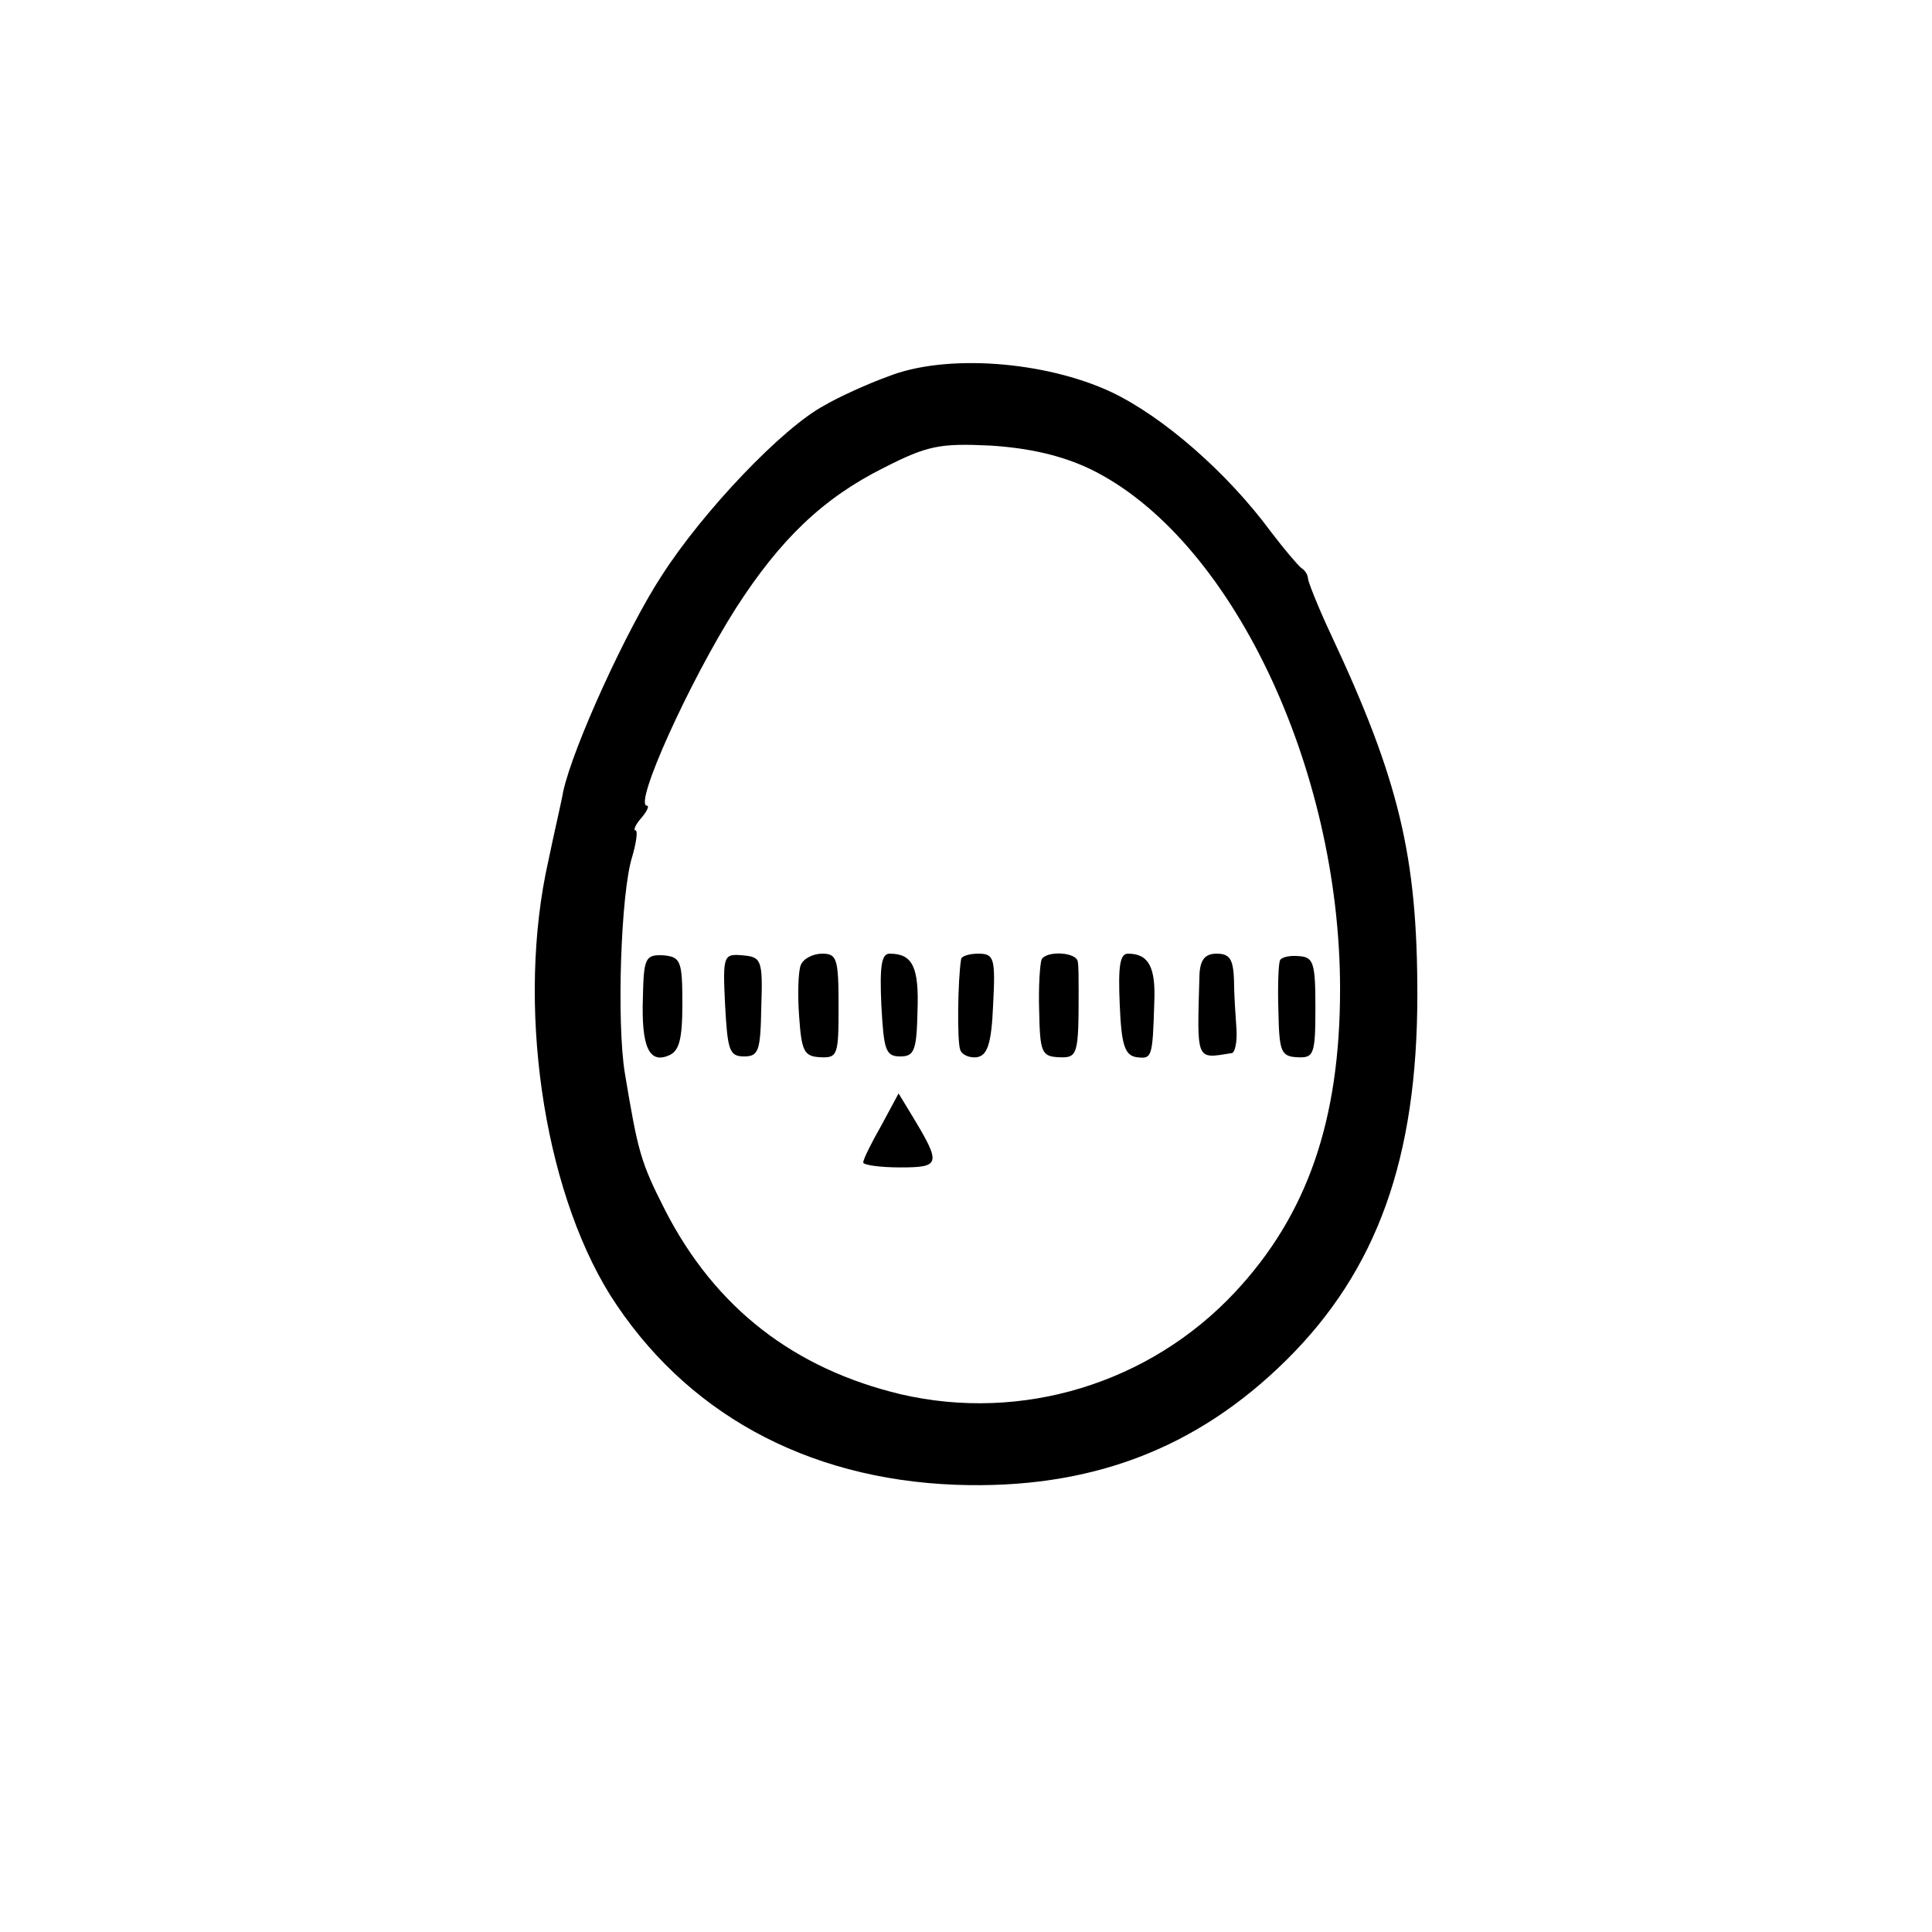 <?xml version="1.0" standalone="no"?>
<!DOCTYPE svg PUBLIC "-//W3C//DTD SVG 20010904//EN"
 "http://www.w3.org/TR/2001/REC-SVG-20010904/DTD/svg10.dtd">
<svg version="1.0" xmlns="http://www.w3.org/2000/svg"
 width="235pt" height="235pt" viewBox="0 0 235 235"
 preserveAspectRatio="xMidYMid meet">
<g transform="translate(0,235) scale(0.1,-0.1)"
fill="#000000" stroke="none">
<path d="M1080 1892 c-25 -9 -60 -25 -77 -35 -51 -27 -148 -129 -198 -207 -42
-64 -108 -208 -120 -263 -2 -12 -11 -50 -18 -84 -39 -173 -7 -396 75 -528 90
-142 237 -224 420 -231 163 -6 293 43 403 152 110 109 159 245 159 444 0 168
-22 261 -105 438 -16 34 -28 65 -28 68 0 4 -3 10 -8 13 -4 3 -21 23 -37 44
-53 72 -131 140 -194 170 -81 38 -202 47 -272 19z m245 -112 c171 -82 305
-362 305 -633 0 -160 -40 -275 -128 -369 -104 -111 -259 -158 -406 -124 -130
31 -226 105 -287 224 -30 59 -33 71 -49 167 -10 61 -5 219 9 263 5 17 7 32 4
32 -3 0 0 7 7 15 7 8 10 15 7 15 -17 0 52 152 108 240 54 84 106 134 180 171
53 27 68 30 130 27 47 -3 86 -12 120 -28z"/>
<path d="M782 1137 c-2 -59 7 -81 31 -71 13 5 17 19 17 63 0 52 -2 57 -23 59
-22 1 -24 -3 -25 -51z"/>
<path d="M882 1127 c3 -54 5 -62 23 -62 18 0 20 7 21 60 2 58 0 61 -23 63 -23
2 -24 0 -21 -61z"/>
<path d="M974 1176 c-3 -7 -4 -35 -2 -62 3 -43 6 -49 26 -50 21 -1 22 3 22 62
0 58 -2 64 -20 64 -11 0 -23 -6 -26 -14z"/>
<path d="M1072 1128 c3 -55 5 -63 23 -63 17 0 20 7 21 55 2 54 -6 70 -34 70
-10 0 -12 -16 -10 -62z"/>
<path d="M1169 1183 c-4 -25 -5 -100 -1 -110 2 -6 11 -10 20 -9 13 2 18 16 20
64 3 57 1 62 -18 62 -11 0 -21 -3 -21 -7z"/>
<path d="M1267 1183 c-2 -5 -4 -33 -3 -63 1 -50 3 -55 24 -56 23 -1 24 3 24
81 0 14 0 30 -1 35 -1 12 -38 14 -44 3z"/>
<path d="M1362 1128 c2 -49 6 -62 21 -64 18 -2 19 -1 21 66 2 44 -7 60 -32 60
-10 0 -12 -16 -10 -62z"/>
<path d="M1459 1165 c-3 -107 -5 -103 39 -96 4 0 7 13 6 29 -1 15 -3 42 -3 60
-1 25 -5 32 -21 32 -14 0 -20 -7 -21 -25z"/>
<path d="M1557 1182 c-2 -4 -3 -32 -2 -62 1 -49 3 -55 23 -56 20 -1 22 3 22
60 0 54 -2 62 -20 63 -11 1 -21 -1 -23 -5z"/>
<path d="M1072 981 c-12 -21 -22 -41 -22 -45 0 -3 20 -6 45 -6 49 0 50 4 15
62 l-17 28 -21 -39z"/>
</g>
</svg>
